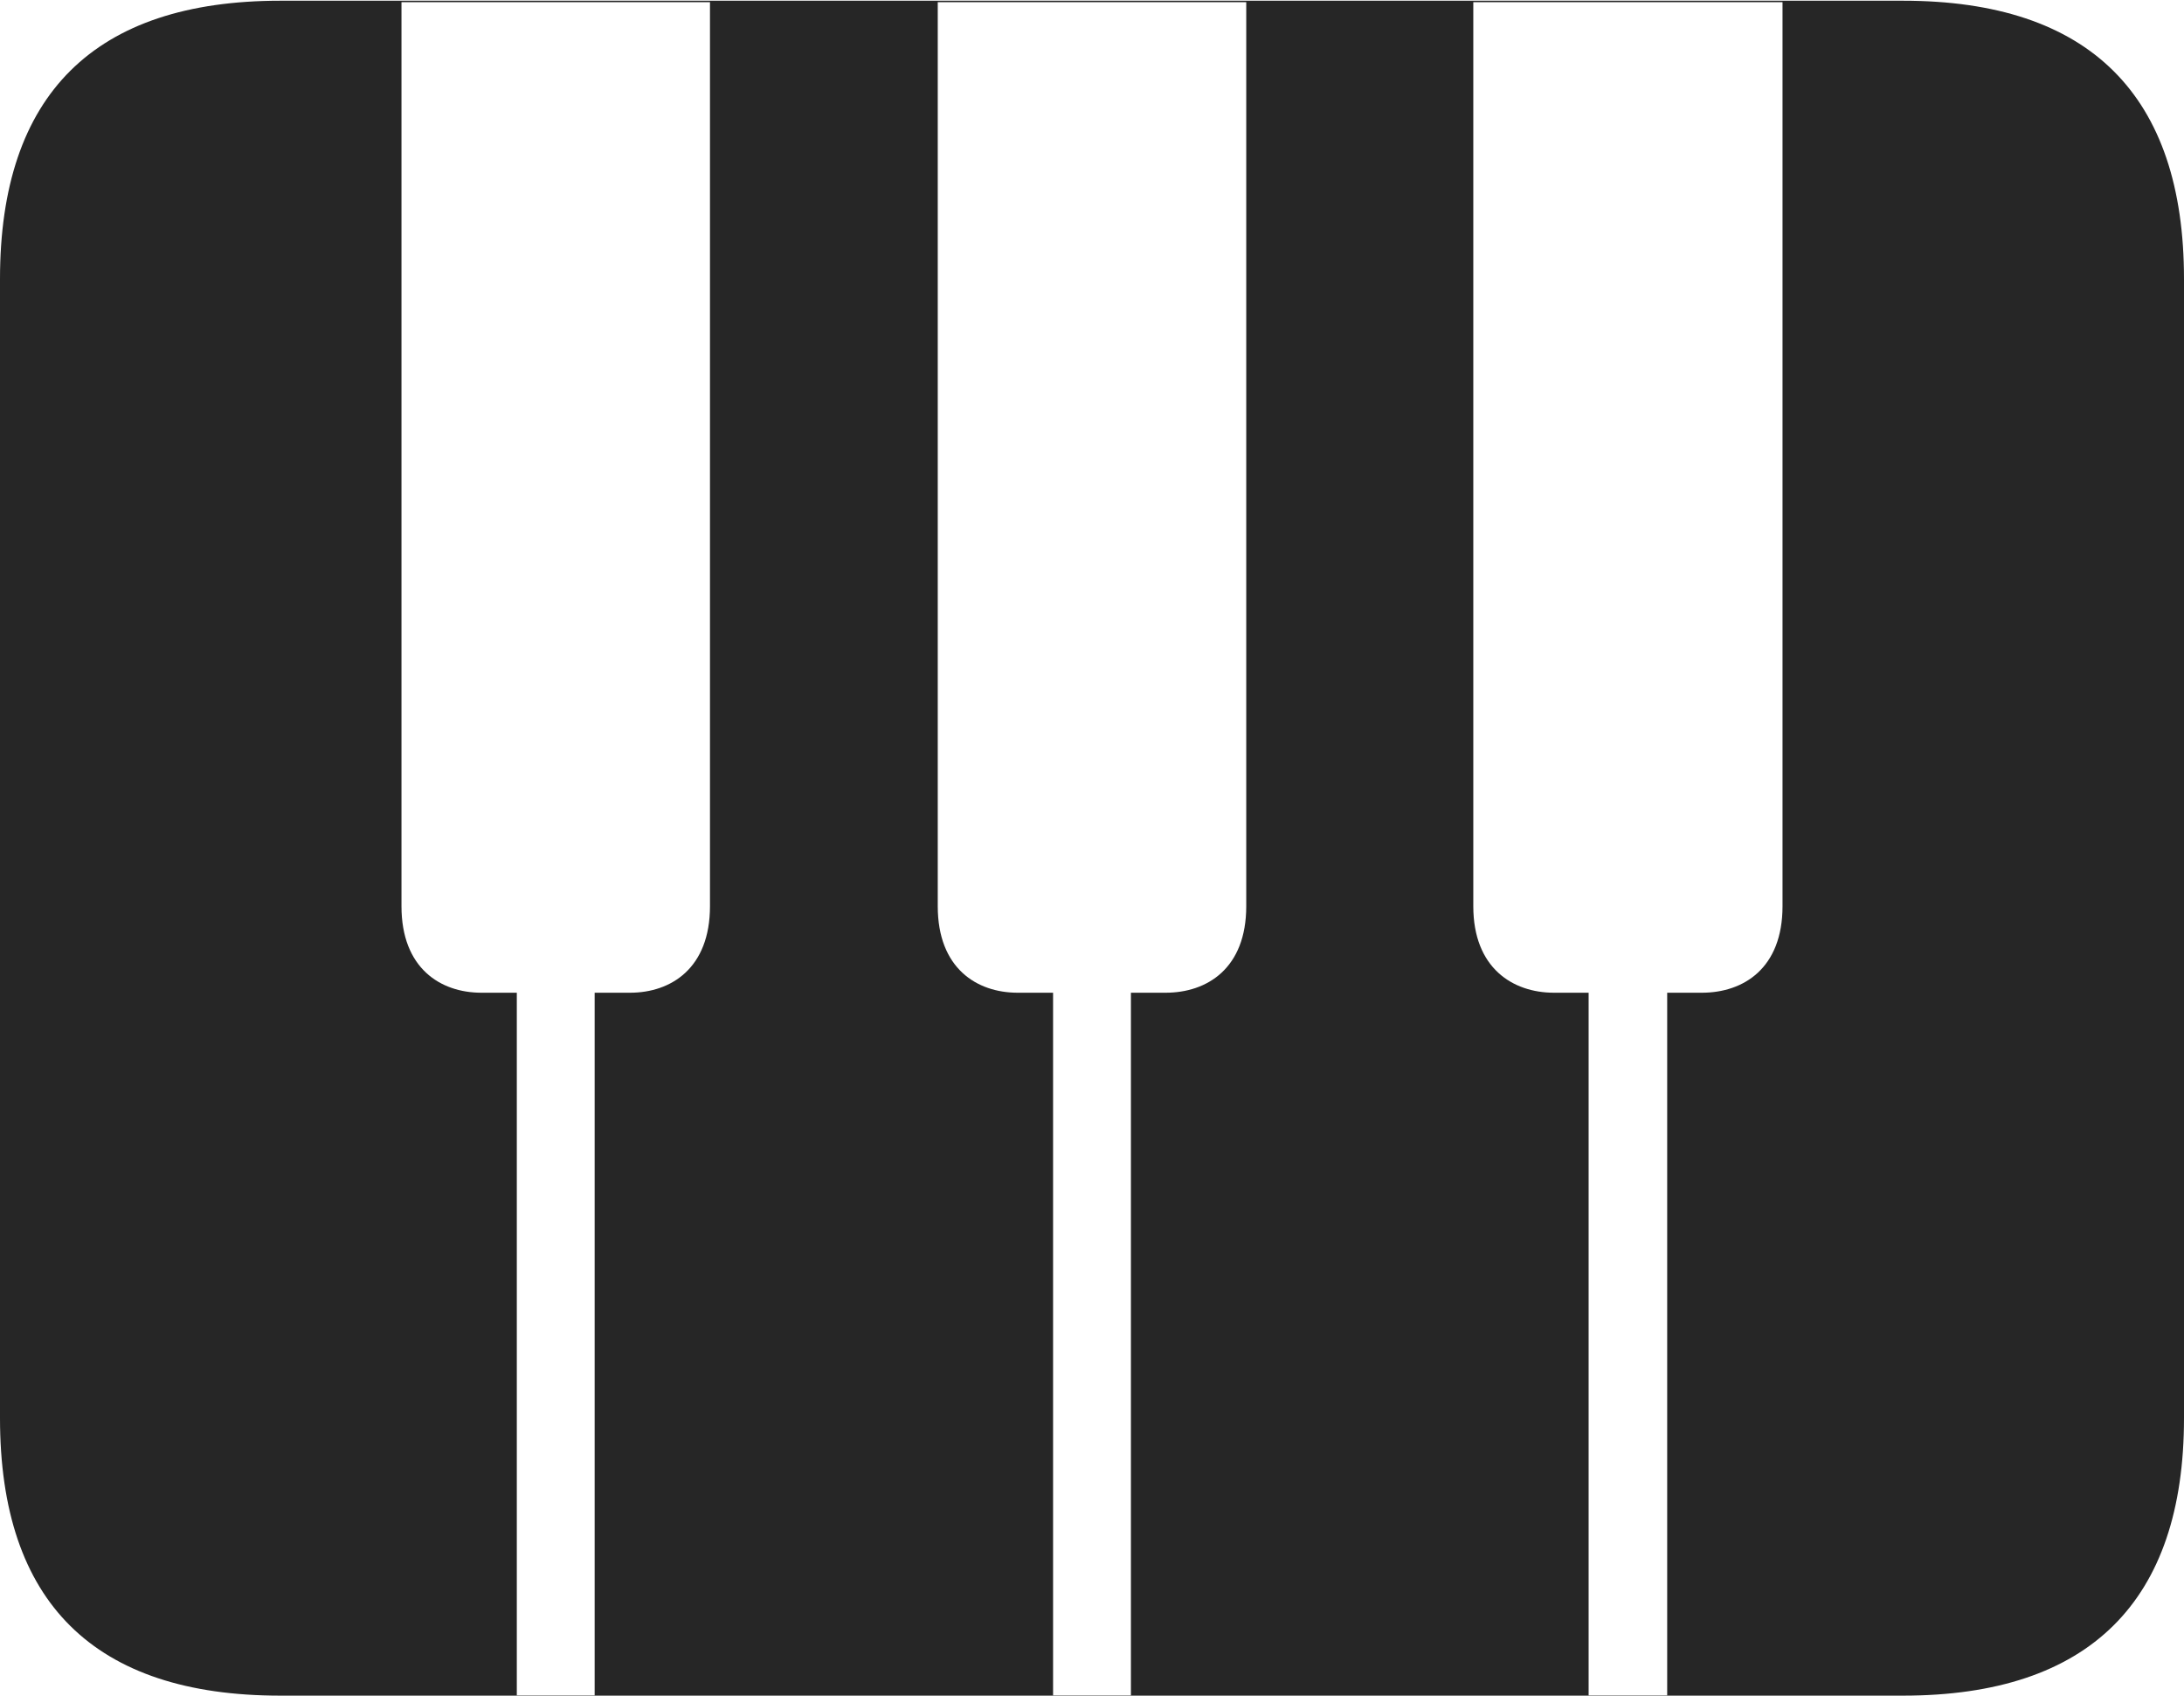 <?xml version="1.0" encoding="UTF-8"?>
<!--Generator: Apple Native CoreSVG 326-->
<!DOCTYPE svg
PUBLIC "-//W3C//DTD SVG 1.1//EN"
       "http://www.w3.org/Graphics/SVG/1.1/DTD/svg11.dtd">
<svg version="1.1" xmlns="http://www.w3.org/2000/svg" xmlns:xlink="http://www.w3.org/1999/xlink" viewBox="0 0 757.5 588.25">
 <g>
  <rect height="588.25" opacity="0" width="757.5" x="0" y="0"/>
  <path d="M139.25 314.25L139.25 0.75L246.25 0.75L246.25 314.25C246.25 335.75 232.75 344.25 218.5 344.25L206.25 344.25L206.25 588.25L179.25 588.25L179.25 344.25L167 344.25C152.75 344.25 139.25 335.75 139.25 314.25ZM325.25 314.25L325.25 0.75L432.25 0.75L432.25 314.25C432.25 335.75 418.75 344.25 404.25 344.25L392.25 344.25L392.25 588.25L365.25 588.25L365.25 344.25L353 344.25C338.75 344.25 325.25 335.75 325.25 314.25ZM511 314.25L511 0.75L618.25 0.75L618.25 314.25C618.25 335.75 604.75 344.25 590.25 344.25L578.25 344.25L578.25 588.25L551 588.25L551 344.25L539 344.25C524.75 344.25 511 335.75 511 314.25ZM97.25 588L660 588C724.75 588 757.5 555.25 757.5 491.75L757.5 96.75C757.5 33 724.75 0.25 660 0.25L97.25 0.25C32.75 0.25 0 32.75 0 96.75L0 491.75C0 555.75 32.75 588 97.25 588Z" fill="black" fill-opacity="0.85"/>
 </g>
</svg>
